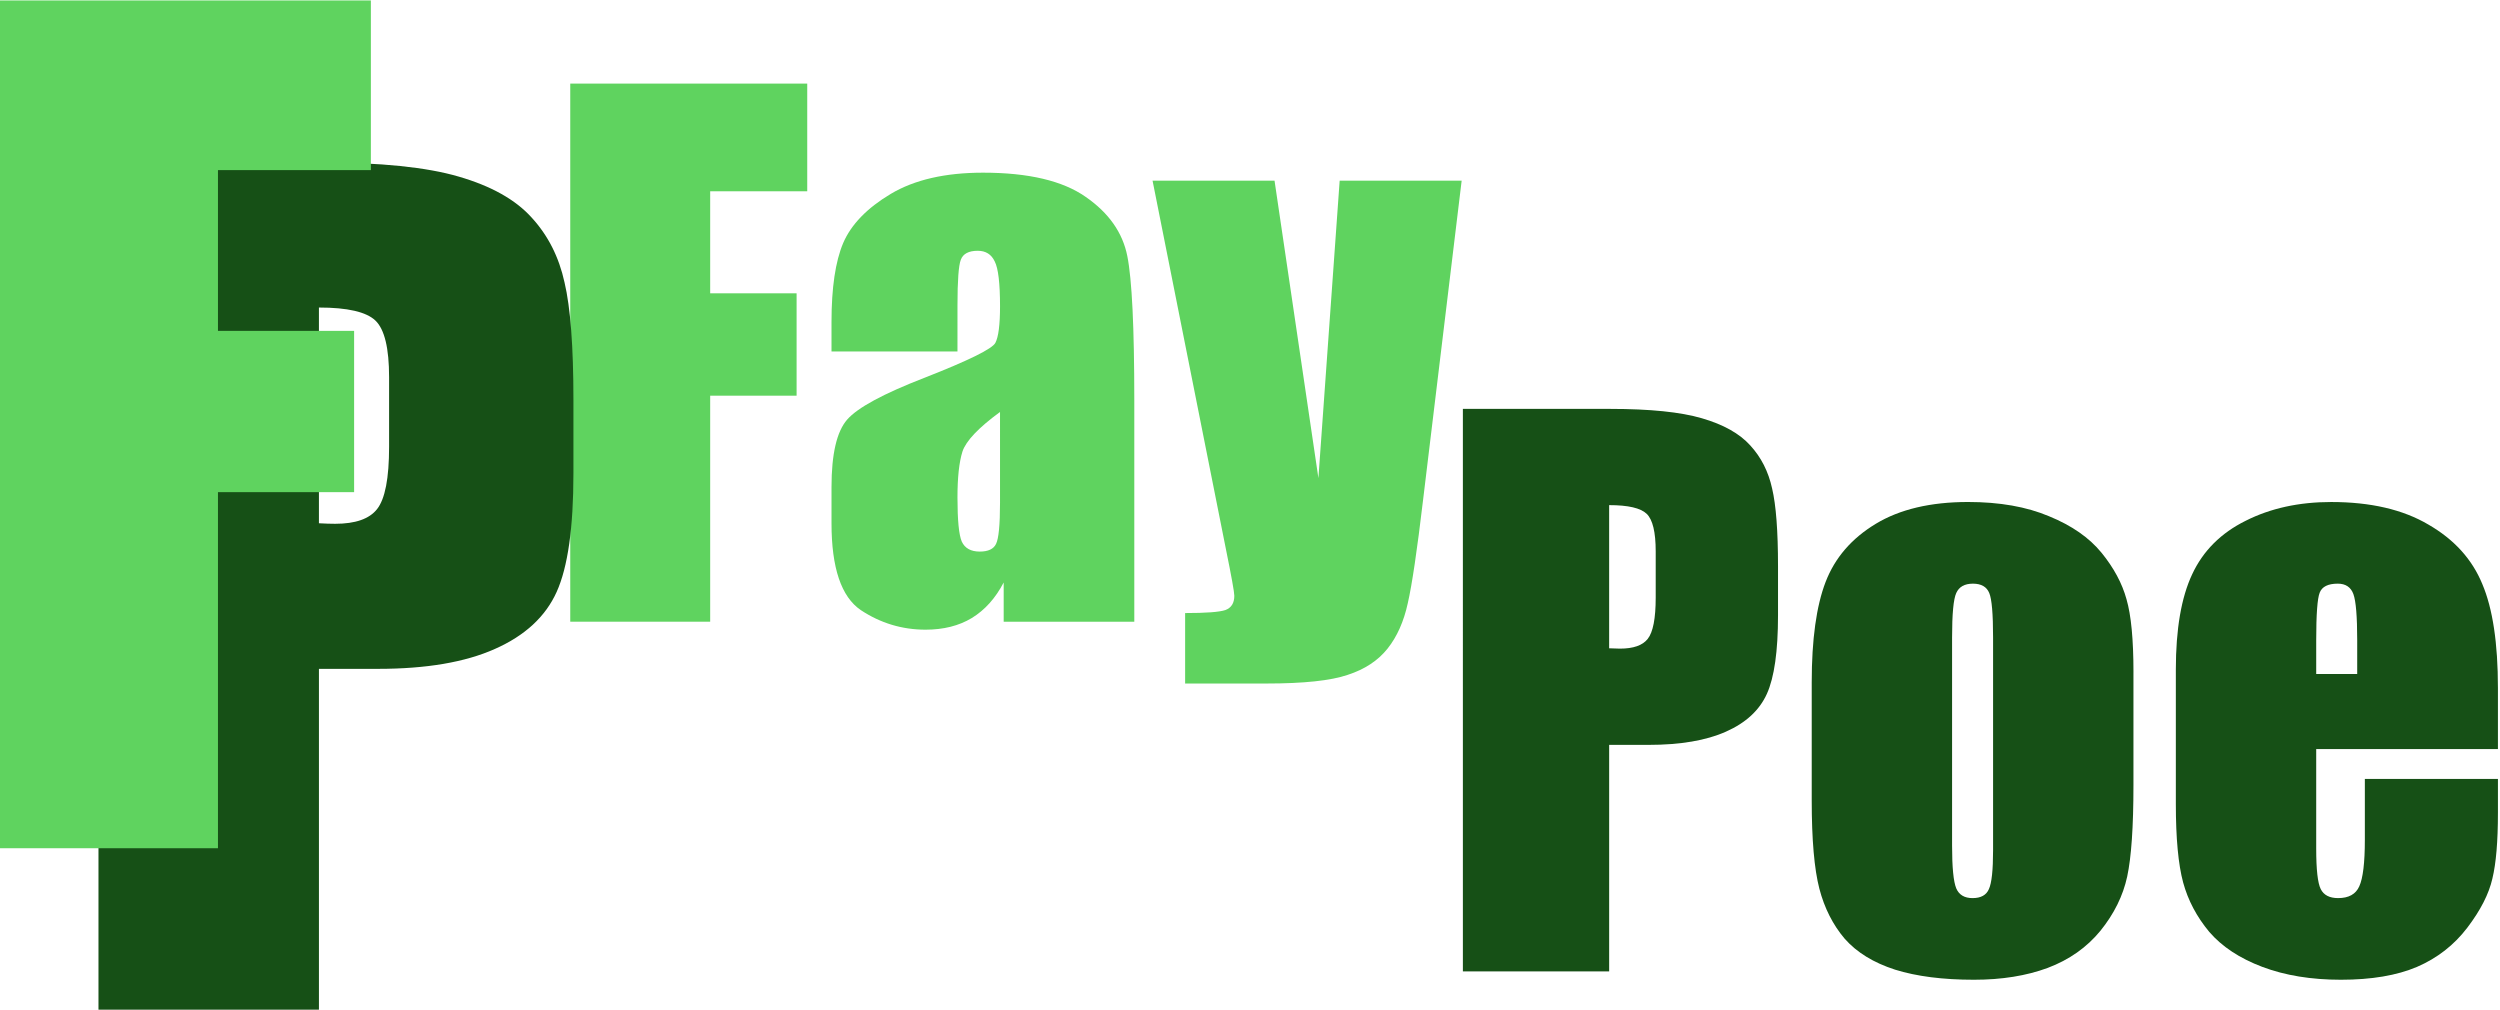 <?xml version="1.0" encoding="UTF-8" standalone="no"?>
<!-- Created with Inkscape (http://www.inkscape.org/) -->

<svg
   xmlns:dc="http://purl.org/dc/elements/1.1/"
   xmlns:cc="http://creativecommons.org/ns#"
   xmlns:rdf="http://www.w3.org/1999/02/22-rdf-syntax-ns#"
   xmlns:svg="http://www.w3.org/2000/svg"
   xmlns="http://www.w3.org/2000/svg"
   xmlns:sodipodi="http://sodipodi.sourceforge.net/DTD/sodipodi-0.dtd"
   xmlns:inkscape="http://www.inkscape.org/namespaces/inkscape"
   width="75.638mm"
   height="30.547mm"
   viewBox="0 0 75.638 30.547"
   version="1.1"
   id="svg2918"
   inkscape:version="0.92.4 (5da689c313, 2019-01-14)"
   sodipodi:docname="faypoe.svg">
  <defs
     id="defs2912" />
  <sodipodi:namedview
     id="base"
     pagecolor="#ffffff"
     bordercolor="#666666"
     borderopacity="1.0"
     inkscape:pageopacity="0.0"
     inkscape:pageshadow="2"
     inkscape:zoom="0.35"
     inkscape:cx="-417.06228"
     inkscape:cy="57.725892"
     inkscape:document-units="mm"
     inkscape:current-layer="layer1"
     showgrid="false"
     inkscape:window-width="1920"
     inkscape:window-height="1043"
     inkscape:window-x="0"
     inkscape:window-y="1098"
     inkscape:window-maximized="0" />
  <g
     inkscape:label="Layer 1"
     inkscape:groupmode="layer"
     id="layer1"
     transform="translate(-68.014,-133.56)">
    <g
       id="g2837"
       transform="matrix(0.248,0,0,0.248,509.359,52.087)">
      <g
         aria-label="Fay"
         style="font-style:normal;font-variant:normal;font-weight:normal;font-stretch:condensed;font-size:83.041px;line-height:1.25;font-family:Impact;-inkscape-font-specification:'Impact, Condensed';font-variant-ligatures:normal;font-variant-caps:normal;font-variant-numeric:normal;font-feature-settings:normal;text-align:start;letter-spacing:0px;word-spacing:0px;writing-mode:lr-tb;text-anchor:start;fill:#5fd35f;fill-opacity:1;stroke:none;stroke-width:2.076"
         id="text2336">
        <path
           inkscape:connector-curvature="0"
           d="m -1710.047,338.719 h 28.91 v 13.137 h -11.84 v 12.448 h 10.542 v 12.489 h -10.542 v 27.572 h -17.07 z"
           style="font-style:normal;font-variant:normal;font-weight:normal;font-stretch:condensed;font-size:83.041px;font-family:Impact;-inkscape-font-specification:'Impact, Condensed';font-variant-ligatures:normal;font-variant-caps:normal;font-variant-numeric:normal;font-feature-settings:normal;text-align:start;writing-mode:lr-tb;text-anchor:start;fill:#5fd35f;stroke-width:2.076"
           id="path9691" />
        <path
           inkscape:connector-curvature="0"
           d="m -1662.809,371.401 h -15.367 v -3.609 q 0,-6.244 1.419,-9.61 1.46,-3.406 5.798,-6.001 4.338,-2.595 11.272,-2.595 8.312,0 12.529,2.96 4.217,2.919 5.069,7.217 0.852,4.257 0.852,17.598 v 27.005 h -15.935 v -4.785 q -1.5,2.879 -3.893,4.339 -2.352,1.419 -5.636,1.419 -4.298,0 -7.907,-2.392 -3.568,-2.433 -3.568,-10.583 v -4.42 q 0,-6.042 1.906,-8.231 1.906,-2.19 9.448,-5.109 8.069,-3.163 8.637,-4.257 0.568,-1.095 0.568,-4.46 0,-4.217 -0.649,-5.474 -0.608,-1.298 -2.068,-1.298 -1.662,0 -2.068,1.095 -0.406,1.054 -0.406,5.555 z m 5.19,7.38 q -3.933,2.879 -4.582,4.825 -0.608,1.946 -0.608,5.596 0,4.176 0.527,5.393 0.568,1.216 2.19,1.216 1.541,0 1.987,-0.933 0.487,-0.973 0.487,-5.028 z"
           style="font-style:normal;font-variant:normal;font-weight:normal;font-stretch:condensed;font-size:83.041px;font-family:Impact;-inkscape-font-specification:'Impact, Condensed';font-variant-ligatures:normal;font-variant-caps:normal;font-variant-numeric:normal;font-feature-settings:normal;text-align:start;writing-mode:lr-tb;text-anchor:start;fill:#5fd35f;stroke-width:2.076"
           id="path9693" />
        <path
           inkscape:connector-curvature="0"
           d="m -1601.299,350.559 -4.704,38.926 q -1.095,9.245 -1.865,12.61 -0.73,3.365 -2.473,5.555 -1.744,2.19 -4.866,3.203 -3.082,1.054 -9.894,1.054 h -9.934 v -8.596 q 3.812,0 4.906,-0.365 1.095,-0.405 1.095,-1.744 0,-0.649 -1.014,-5.636 l -8.961,-45.008 h 14.881 l 5.352,36.29 2.595,-36.29 z"
           style="font-style:normal;font-variant:normal;font-weight:normal;font-stretch:condensed;font-size:83.041px;font-family:Impact;-inkscape-font-specification:'Impact, Condensed';font-variant-ligatures:normal;font-variant-caps:normal;font-variant-numeric:normal;font-feature-settings:normal;text-align:start;writing-mode:lr-tb;text-anchor:start;fill:#5fd35f;stroke-width:2.076"
           id="path9695" />
      </g>
      <g
         aria-label="Poe"
         style="font-style:normal;font-variant:normal;font-weight:normal;font-stretch:condensed;font-size:86.81px;line-height:1.25;font-family:Impact;-inkscape-font-specification:'Impact, Condensed';font-variant-ligatures:normal;font-variant-caps:normal;font-variant-numeric:normal;font-feature-settings:normal;text-align:start;letter-spacing:0px;word-spacing:0px;writing-mode:lr-tb;text-anchor:start;fill:#165016;fill-opacity:1;stroke:none;stroke-width:2.17"
         id="text2340">
        <path
           inkscape:connector-curvature="0"
           d="m -1601.151,378.404 h 17.973 q 7.291,0 11.19,1.144 3.942,1.144 5.892,3.306 1.992,2.162 2.67,5.256 0.721,3.052 0.721,9.495 v 5.977 q 0,6.57 -1.356,9.58 -1.356,3.01 -5.002,4.62 -3.603,1.611 -9.453,1.611 h -4.79 v 27.637 h -17.845 z m 17.845,11.741 v 17.464 q 0.763,0.042 1.314,0.042 2.458,0 3.391,-1.187 0.975,-1.229 0.975,-5.044 v -5.638 q 0,-3.518 -1.102,-4.578 -1.102,-1.06 -4.578,-1.06 z"
           style="font-style:normal;font-variant:normal;font-weight:normal;font-stretch:condensed;font-size:86.81px;font-family:Impact;-inkscape-font-specification:'Impact, Condensed';font-variant-ligatures:normal;font-variant-caps:normal;font-variant-numeric:normal;font-feature-settings:normal;text-align:start;writing-mode:lr-tb;text-anchor:start;fill:#165016;stroke-width:2.17"
           id="path9698" />
        <path
           inkscape:connector-curvature="0"
           d="m -1519.343,410.534 v 13.776 q 0,7.587 -0.763,11.148 -0.763,3.518 -3.264,6.612 -2.501,3.052 -6.443,4.535 -3.9,1.441 -8.986,1.441 -5.68,0 -9.622,-1.229 -3.942,-1.272 -6.146,-3.773 -2.162,-2.543 -3.094,-6.104 -0.932,-3.603 -0.932,-10.767 v -14.412 q 0,-7.842 1.696,-12.25 1.696,-4.408 6.104,-7.079 4.408,-2.67 11.275,-2.67 5.765,0 9.876,1.738 4.154,1.696 6.401,4.451 2.247,2.755 3.052,5.68 0.848,2.925 0.848,8.901 z m -17.125,-4.239 q 0,-4.324 -0.466,-5.426 -0.466,-1.144 -1.992,-1.144 -1.526,0 -2.035,1.144 -0.509,1.102 -0.509,5.426 v 25.39 q 0,3.984 0.509,5.214 0.509,1.187 1.992,1.187 1.526,0 1.992,-1.102 0.509,-1.102 0.509,-4.747 z"
           style="font-style:normal;font-variant:normal;font-weight:normal;font-stretch:condensed;font-size:86.81px;font-family:Impact;-inkscape-font-specification:'Impact, Condensed';font-variant-ligatures:normal;font-variant-caps:normal;font-variant-numeric:normal;font-feature-settings:normal;text-align:start;writing-mode:lr-tb;text-anchor:start;fill:#165016;stroke-width:2.17"
           id="path9700" />
        <path
           inkscape:connector-curvature="0"
           d="m -1474.878,419.902 h -22.169 v 12.165 q 0,3.815 0.551,4.917 0.551,1.102 2.119,1.102 1.95,0 2.586,-1.441 0.678,-1.484 0.678,-5.68 v -7.418 h 16.235 v 4.154 q 0,5.214 -0.678,8.011 -0.636,2.798 -3.052,5.977 -2.416,3.179 -6.146,4.79 -3.688,1.568 -9.283,1.568 -5.426,0 -9.58,-1.568 -4.154,-1.568 -6.485,-4.281 -2.289,-2.755 -3.179,-6.019 -0.89,-3.306 -0.89,-9.58 v -16.404 q 0,-7.375 1.992,-11.614 1.992,-4.281 6.528,-6.528 4.535,-2.289 10.427,-2.289 7.206,0 11.869,2.755 4.705,2.713 6.57,7.248 1.907,4.493 1.907,12.674 z m -17.167,-9.156 v -4.112 q 0,-4.366 -0.466,-5.638 -0.466,-1.272 -1.907,-1.272 -1.78,0 -2.204,1.102 -0.424,1.06 -0.424,5.807 v 4.112 z"
           style="font-style:normal;font-variant:normal;font-weight:normal;font-stretch:condensed;font-size:86.81px;font-family:Impact;-inkscape-font-specification:'Impact, Condensed';font-variant-ligatures:normal;font-variant-caps:normal;font-variant-numeric:normal;font-feature-settings:normal;text-align:start;writing-mode:lr-tb;text-anchor:start;fill:#165016;stroke-width:2.17"
           id="path9702" />
      </g>
      <g
         aria-label="P"
         style="font-style:normal;font-variant:normal;font-weight:normal;font-stretch:condensed;font-size:130.833px;line-height:1.25;font-family:Impact;-inkscape-font-specification:'Impact, Condensed';font-variant-ligatures:normal;font-variant-caps:normal;font-variant-numeric:normal;font-feature-settings:normal;text-align:start;letter-spacing:0px;word-spacing:0px;writing-mode:lr-tb;text-anchor:start;fill:#165016;fill-opacity:1;stroke:none;stroke-width:3.271"
         id="text2354">
        <path
           inkscape:connector-curvature="0"
           d="m -1767.604,348.341 h 27.087 q 10.988,0 16.865,1.725 5.941,1.725 8.88,4.983 3.002,3.258 4.025,7.922 1.086,4.6 1.086,14.31 v 9.008 q 0,9.902 -2.044,14.438 -2.044,4.536 -7.538,6.963 -5.43,2.428 -14.246,2.428 h -7.219 v 41.652 h -26.895 z m 26.895,17.696 v 26.32 q 1.15,0.064 1.98,0.064 3.705,0 5.111,-1.789 1.469,-1.853 1.469,-7.602 v -8.496 q 0,-5.302 -1.661,-6.899 -1.661,-1.597 -6.899,-1.597 z"
           style="font-style:normal;font-variant:normal;font-weight:normal;font-stretch:condensed;font-size:130.833px;font-family:Impact;-inkscape-font-specification:'Impact, Condensed';font-variant-ligatures:normal;font-variant-caps:normal;font-variant-numeric:normal;font-feature-settings:normal;text-align:start;writing-mode:lr-tb;text-anchor:start;fill:#165016;stroke-width:3.271"
           id="path9705" />
      </g>
      <g
         aria-label="F"
         style="font-style:normal;font-variant:normal;font-weight:normal;font-stretch:condensed;font-size:130.833px;line-height:1.25;font-family:Impact;-inkscape-font-specification:'Impact, Condensed';font-variant-ligatures:normal;font-variant-caps:normal;font-variant-numeric:normal;font-feature-settings:normal;text-align:start;letter-spacing:0px;word-spacing:0px;writing-mode:lr-tb;text-anchor:start;fill:#5fd35f;fill-opacity:1;stroke:none;stroke-width:3.271"
         id="text2358">
        <path
           inkscape:connector-curvature="0"
           d="m -1779.922,328.575 h 45.549 v 20.698 h -18.654 v 19.612 h 16.61 v 19.676 h -16.61 v 43.441 h -26.895 z"
           style="font-style:normal;font-variant:normal;font-weight:normal;font-stretch:condensed;font-size:130.833px;font-family:Impact;-inkscape-font-specification:'Impact, Condensed';font-variant-ligatures:normal;font-variant-caps:normal;font-variant-numeric:normal;font-feature-settings:normal;text-align:start;writing-mode:lr-tb;text-anchor:start;fill:#5fd35f;stroke-width:3.271"
           id="path9708" />
      </g>
    </g>
  </g>
</svg>
